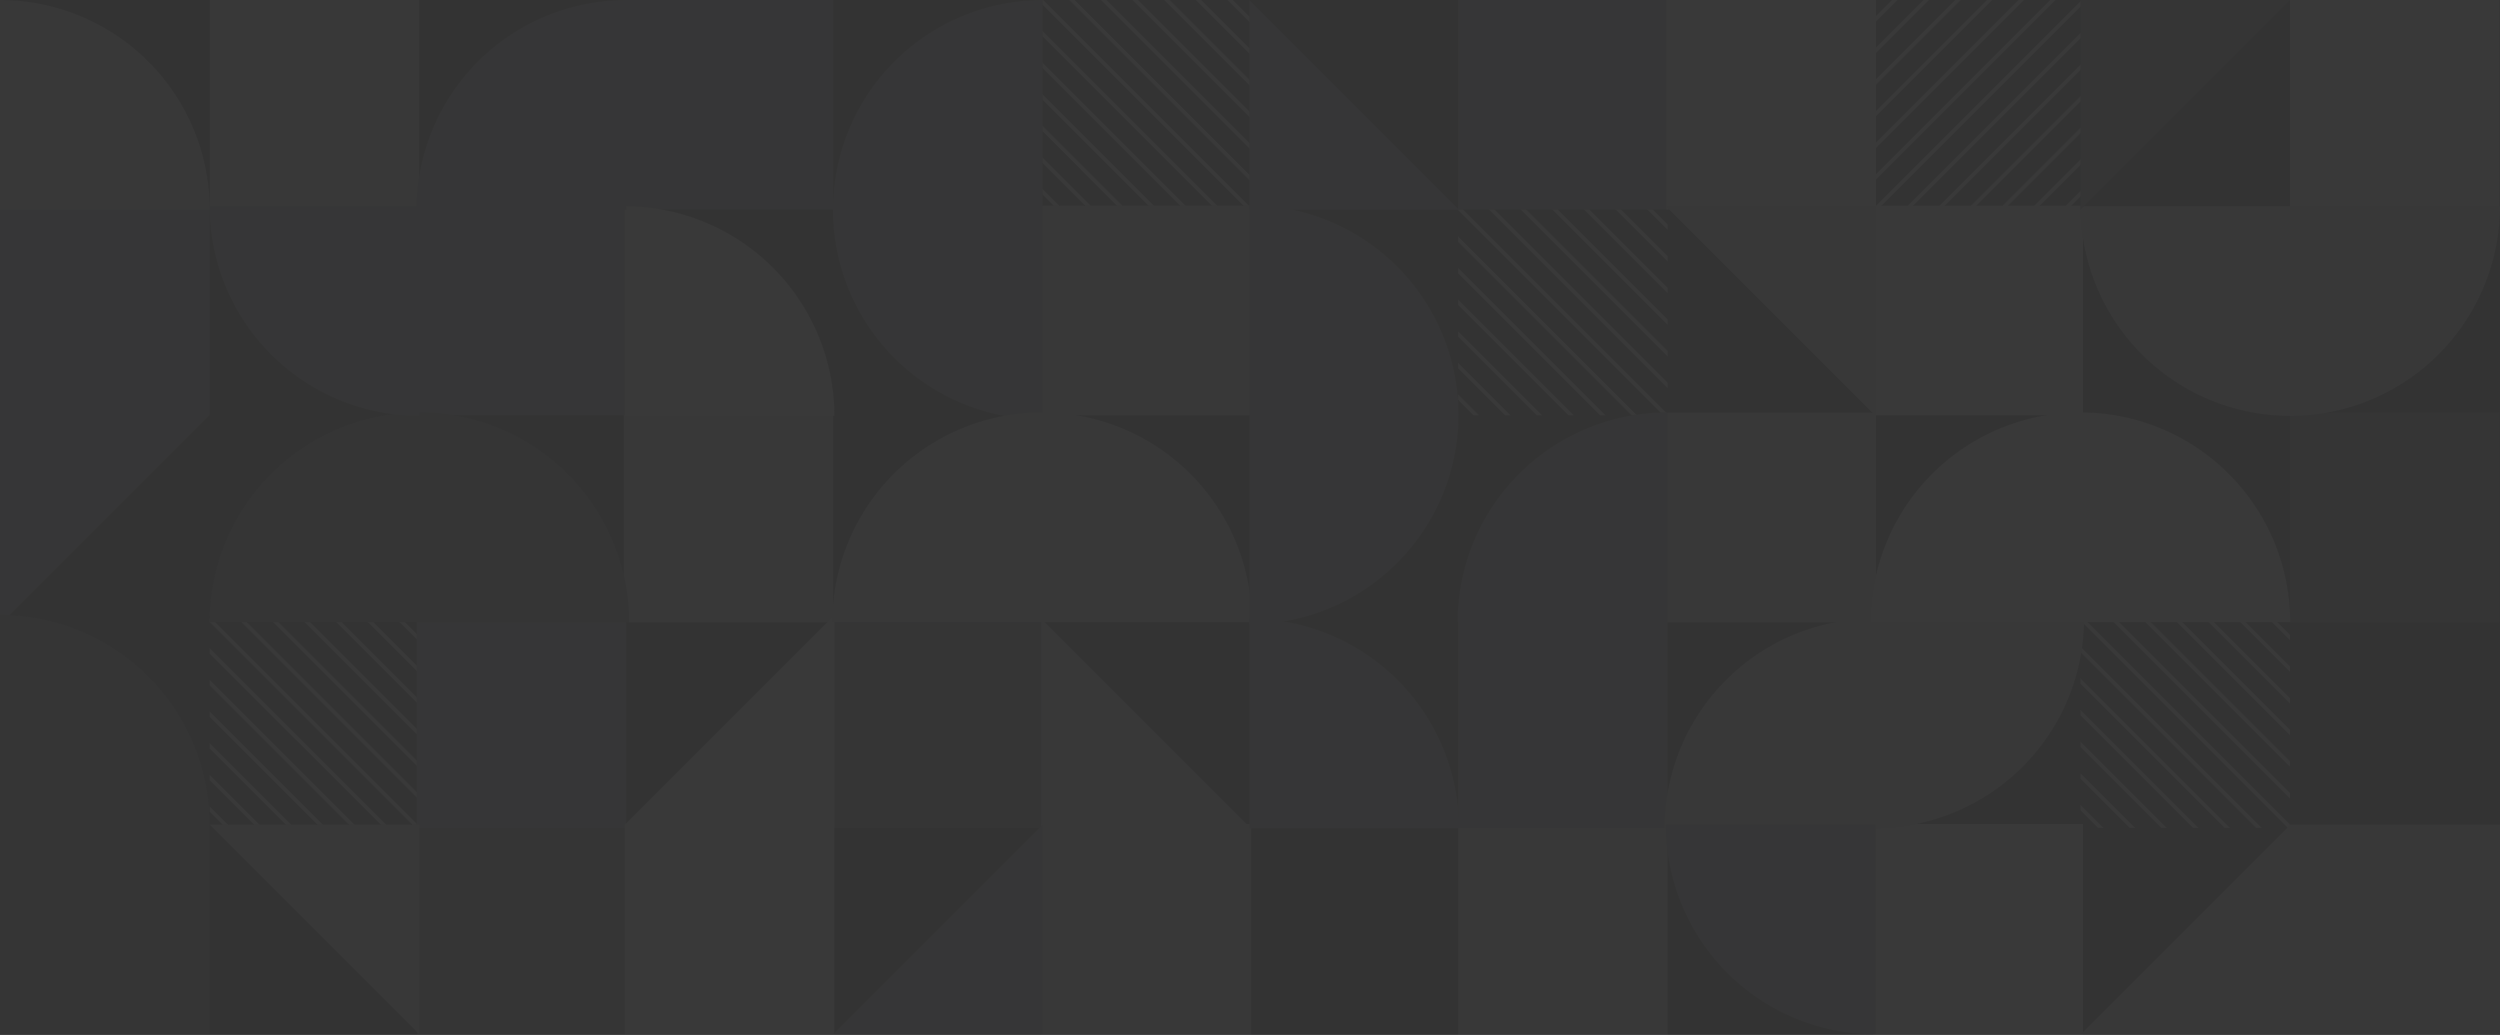 <svg xmlns="http://www.w3.org/2000/svg" xmlns:xlink="http://www.w3.org/1999/xlink" width="1908.316" height="790" viewBox="0 0 1908.316 790">
  <rect x="0" y="0" width="1908.316" height="790" fill="#333333" stroke="none"/>
  <defs>
    <clipPath id="clip-path">
      <rect id="Rectangle_119" data-name="Rectangle 119" width="160" height="160" transform="translate(0.379 0)" fill="none"/>
    </clipPath>
    <clipPath id="clip-path-2">
      <rect id="Rectangle_120" data-name="Rectangle 120" width="160" height="160" transform="translate(-0.156 159.999) rotate(-90)" fill="none"/>
    </clipPath>
    <clipPath id="clip-path-3">
      <rect id="Rectangle_124" data-name="Rectangle 124" width="160" height="160" transform="translate(160.102 0) rotate(90)" fill="none"/>
    </clipPath>
    <clipPath id="clip-path-4">
      <rect id="Rectangle_125" data-name="Rectangle 125" width="160" height="160" transform="translate(159.844 0) rotate(90)" fill="none"/>
    </clipPath>
    <clipPath id="clip-path-5">
      <rect id="Rectangle_126" data-name="Rectangle 126" width="160" height="160" transform="translate(159.741 0) rotate(90)" fill="none"/>
    </clipPath>
  </defs>
  <g id="pattern" transform="translate(1908.472 790) rotate(180)" opacity="0.03">
    <g id="Groupe_60" data-name="Groupe 60" transform="translate(318.092 630)">
      <g id="Groupe_59" data-name="Groupe 59" transform="translate(0 0)" clip-path="url(#clip-path)">
        <g id="Groupe_58" data-name="Groupe 58" transform="translate(-73.334 -73.767)">
          <line id="Ligne_121" data-name="Ligne 121" x1="161.486" y2="161.486" transform="translate(12.071 12.071)" fill="none" stroke="#f2f2f2" stroke-miterlimit="10" stroke-width="3"/>
          <line id="Ligne_122" data-name="Ligne 122" x1="161.486" y2="161.486" transform="translate(0 0)" fill="none" stroke="#f2f2f2" stroke-miterlimit="10" stroke-width="3"/>
          <line id="Ligne_123" data-name="Ligne 123" x1="161.486" y2="161.486" transform="translate(24.142 24.142)" fill="none" stroke="#f2f2f2" stroke-miterlimit="10" stroke-width="3"/>
          <line id="Ligne_124" data-name="Ligne 124" x1="161.486" y2="161.486" transform="translate(36.214 36.214)" fill="none" stroke="#f2f2f2" stroke-miterlimit="10" stroke-width="3"/>
          <line id="Ligne_125" data-name="Ligne 125" x1="161.486" y2="161.486" transform="translate(48.285 48.285)" fill="none" stroke="#f2f2f2" stroke-miterlimit="10" stroke-width="3"/>
          <line id="Ligne_126" data-name="Ligne 126" x1="161.486" y2="161.486" transform="translate(60.356 60.356)" fill="none" stroke="#f2f2f2" stroke-miterlimit="10" stroke-width="3"/>
          <line id="Ligne_127" data-name="Ligne 127" x1="161.486" y2="161.486" transform="translate(72.428 72.427)" fill="none" stroke="#f2f2f2" stroke-miterlimit="10" stroke-width="3"/>
          <line id="Ligne_128" data-name="Ligne 128" x1="161.486" y2="161.486" transform="translate(84.499 84.499)" fill="none" stroke="#f2f2f2" stroke-miterlimit="10" stroke-width="3"/>
          <line id="Ligne_129" data-name="Ligne 129" x1="161.486" y2="161.486" transform="translate(96.57 96.57)" fill="none" stroke="#f2f2f2" stroke-miterlimit="10" stroke-width="3"/>
          <line id="Ligne_130" data-name="Ligne 130" x1="161.486" y2="161.486" transform="translate(108.641 108.641)" fill="none" stroke="#f2f2f2" stroke-miterlimit="10" stroke-width="3"/>
          <line id="Ligne_131" data-name="Ligne 131" x1="161.486" y2="161.486" transform="translate(120.712 120.712)" fill="none" stroke="#f2f2f2" stroke-miterlimit="10" stroke-width="3"/>
          <line id="Ligne_132" data-name="Ligne 132" x1="161.486" y2="161.486" transform="translate(132.784 132.784)" fill="none" stroke="#f2f2f2" stroke-miterlimit="10" stroke-width="3"/>
          <line id="Ligne_133" data-name="Ligne 133" x1="161.486" y2="161.486" transform="translate(144.855 144.855)" fill="none" stroke="#f2f2f2" stroke-miterlimit="10" stroke-width="3"/>
        </g>
      </g>
    </g>
    <g id="Groupe_63" data-name="Groupe 63" transform="translate(160.626 158)">
      <g id="Groupe_62" data-name="Groupe 62" transform="translate(0 0)" clip-path="url(#clip-path-2)">
        <g id="Groupe_61" data-name="Groupe 61" transform="translate(-73.991 -73.363)">
          <line id="Ligne_134" data-name="Ligne 134" x2="161.486" y2="161.486" transform="translate(12.071 132.784)" fill="none" stroke="#f2f2f2" stroke-miterlimit="10" stroke-width="3"/>
          <line id="Ligne_135" data-name="Ligne 135" x2="161.486" y2="161.486" transform="translate(0 144.855)" fill="none" stroke="#f2f2f2" stroke-miterlimit="10" stroke-width="3"/>
          <line id="Ligne_136" data-name="Ligne 136" x2="161.486" y2="161.486" transform="translate(24.142 120.712)" fill="none" stroke="#f2f2f2" stroke-miterlimit="10" stroke-width="3"/>
          <line id="Ligne_137" data-name="Ligne 137" x2="161.486" y2="161.486" transform="translate(36.214 108.641)" fill="none" stroke="#f2f2f2" stroke-miterlimit="10" stroke-width="3"/>
          <line id="Ligne_138" data-name="Ligne 138" x2="161.486" y2="161.486" transform="translate(48.285 96.57)" fill="none" stroke="#f2f2f2" stroke-miterlimit="10" stroke-width="3"/>
          <line id="Ligne_139" data-name="Ligne 139" x2="161.486" y2="161.486" transform="translate(60.356 84.499)" fill="none" stroke="#f2f2f2" stroke-miterlimit="10" stroke-width="3"/>
          <line id="Ligne_140" data-name="Ligne 140" x2="161.486" y2="161.486" transform="translate(72.427 72.427)" fill="none" stroke="#f2f2f2" stroke-miterlimit="10" stroke-width="3"/>
          <line id="Ligne_141" data-name="Ligne 141" x2="161.486" y2="161.486" transform="translate(84.499 60.356)" fill="none" stroke="#f2f2f2" stroke-miterlimit="10" stroke-width="3"/>
          <line id="Ligne_142" data-name="Ligne 142" x2="161.486" y2="161.486" transform="translate(96.57 48.285)" fill="none" stroke="#f2f2f2" stroke-miterlimit="10" stroke-width="3"/>
          <line id="Ligne_143" data-name="Ligne 143" x2="161.486" y2="161.486" transform="translate(108.641 36.214)" fill="none" stroke="#f2f2f2" stroke-miterlimit="10" stroke-width="3"/>
          <line id="Ligne_144" data-name="Ligne 144" x2="161.486" y2="161.486" transform="translate(120.712 24.142)" fill="none" stroke="#f2f2f2" stroke-miterlimit="10" stroke-width="3"/>
          <line id="Ligne_145" data-name="Ligne 145" x2="161.486" y2="161.486" transform="translate(132.784 12.071)" fill="none" stroke="#f2f2f2" stroke-miterlimit="10" stroke-width="3"/>
          <line id="Ligne_146" data-name="Ligne 146" x2="161.486" y2="161.486" transform="translate(144.855 0)" fill="none" stroke="#f2f2f2" stroke-miterlimit="10" stroke-width="3"/>
        </g>
      </g>
    </g>
    <g id="Groupe_75" data-name="Groupe 75" transform="translate(953.368 630)">
      <g id="Groupe_74" data-name="Groupe 74" transform="translate(0 0)" clip-path="url(#clip-path-3)">
        <g id="Groupe_73" data-name="Groupe 73" transform="translate(-72.31 -73.233)">
          <line id="Ligne_186" data-name="Ligne 186" x1="161.486" y1="161.486" transform="translate(132.784 12.071)" fill="none" stroke="#f2f2f2" stroke-miterlimit="10" stroke-width="3"/>
          <line id="Ligne_187" data-name="Ligne 187" x1="161.486" y1="161.486" transform="translate(144.855 0)" fill="none" stroke="#f2f2f2" stroke-miterlimit="10" stroke-width="3"/>
          <line id="Ligne_188" data-name="Ligne 188" x1="161.486" y1="161.486" transform="translate(120.712 24.142)" fill="none" stroke="#f2f2f2" stroke-miterlimit="10" stroke-width="3"/>
          <line id="Ligne_189" data-name="Ligne 189" x1="161.486" y1="161.486" transform="translate(108.641 36.214)" fill="none" stroke="#f2f2f2" stroke-miterlimit="10" stroke-width="3"/>
          <line id="Ligne_190" data-name="Ligne 190" x1="161.486" y1="161.486" transform="translate(96.57 48.285)" fill="none" stroke="#f2f2f2" stroke-miterlimit="10" stroke-width="3"/>
          <line id="Ligne_191" data-name="Ligne 191" x1="161.486" y1="161.486" transform="translate(84.499 60.356)" fill="none" stroke="#f2f2f2" stroke-miterlimit="10" stroke-width="3"/>
          <line id="Ligne_192" data-name="Ligne 192" x1="161.486" y1="161.486" transform="translate(72.427 72.427)" fill="none" stroke="#f2f2f2" stroke-miterlimit="10" stroke-width="3"/>
          <line id="Ligne_193" data-name="Ligne 193" x1="161.486" y1="161.486" transform="translate(60.356 84.499)" fill="none" stroke="#f2f2f2" stroke-miterlimit="10" stroke-width="3"/>
          <line id="Ligne_194" data-name="Ligne 194" x1="161.486" y1="161.486" transform="translate(48.285 96.57)" fill="none" stroke="#f2f2f2" stroke-miterlimit="10" stroke-width="3"/>
          <line id="Ligne_195" data-name="Ligne 195" x1="161.486" y1="161.486" transform="translate(36.214 108.641)" fill="none" stroke="#f2f2f2" stroke-miterlimit="10" stroke-width="3"/>
          <line id="Ligne_196" data-name="Ligne 196" x1="161.486" y1="161.486" transform="translate(24.142 120.712)" fill="none" stroke="#f2f2f2" stroke-miterlimit="10" stroke-width="3"/>
          <line id="Ligne_197" data-name="Ligne 197" x1="161.486" y1="161.486" transform="translate(12.071 132.784)" fill="none" stroke="#f2f2f2" stroke-miterlimit="10" stroke-width="3"/>
          <line id="Ligne_198" data-name="Ligne 198" x1="161.486" y1="161.486" transform="translate(0 144.855)" fill="none" stroke="#f2f2f2" stroke-miterlimit="10" stroke-width="3"/>
        </g>
      </g>
    </g>
    <g id="Groupe_78" data-name="Groupe 78" transform="translate(1588.626 158)">
      <g id="Groupe_77" data-name="Groupe 77" transform="translate(0 0)" clip-path="url(#clip-path-4)">
        <g id="Groupe_76" data-name="Groupe 76" transform="translate(-72.821 -73.362)">
          <line id="Ligne_199" data-name="Ligne 199" x1="161.486" y1="161.486" transform="translate(132.784 12.071)" fill="none" stroke="#f2f2f2" stroke-miterlimit="10" stroke-width="3"/>
          <line id="Ligne_200" data-name="Ligne 200" x1="161.486" y1="161.486" transform="translate(144.855 0)" fill="none" stroke="#f2f2f2" stroke-miterlimit="10" stroke-width="3"/>
          <line id="Ligne_201" data-name="Ligne 201" x1="161.486" y1="161.486" transform="translate(120.712 24.142)" fill="none" stroke="#f2f2f2" stroke-miterlimit="10" stroke-width="3"/>
          <line id="Ligne_202" data-name="Ligne 202" x1="161.486" y1="161.486" transform="translate(108.641 36.214)" fill="none" stroke="#f2f2f2" stroke-miterlimit="10" stroke-width="3"/>
          <line id="Ligne_203" data-name="Ligne 203" x1="161.486" y1="161.486" transform="translate(96.57 48.285)" fill="none" stroke="#f2f2f2" stroke-miterlimit="10" stroke-width="3"/>
          <line id="Ligne_204" data-name="Ligne 204" x1="161.486" y1="161.486" transform="translate(84.499 60.356)" fill="none" stroke="#f2f2f2" stroke-miterlimit="10" stroke-width="3"/>
          <line id="Ligne_205" data-name="Ligne 205" x1="161.486" y1="161.486" transform="translate(72.427 72.427)" fill="none" stroke="#f2f2f2" stroke-miterlimit="10" stroke-width="3"/>
          <line id="Ligne_206" data-name="Ligne 206" x1="161.486" y1="161.486" transform="translate(60.356 84.499)" fill="none" stroke="#f2f2f2" stroke-miterlimit="10" stroke-width="3"/>
          <line id="Ligne_207" data-name="Ligne 207" x1="161.486" y1="161.486" transform="translate(48.285 96.57)" fill="none" stroke="#f2f2f2" stroke-miterlimit="10" stroke-width="3"/>
          <line id="Ligne_208" data-name="Ligne 208" x1="161.486" y1="161.486" transform="translate(36.214 108.641)" fill="none" stroke="#f2f2f2" stroke-miterlimit="10" stroke-width="3"/>
          <line id="Ligne_209" data-name="Ligne 209" x1="161.486" y1="161.486" transform="translate(24.142 120.712)" fill="none" stroke="#f2f2f2" stroke-miterlimit="10" stroke-width="3"/>
          <line id="Ligne_210" data-name="Ligne 210" x1="161.486" y1="161.486" transform="translate(12.071 132.784)" fill="none" stroke="#f2f2f2" stroke-miterlimit="10" stroke-width="3"/>
          <line id="Ligne_211" data-name="Ligne 211" x1="161.486" y1="161.486" transform="translate(0 144.855)" fill="none" stroke="#f2f2f2" stroke-miterlimit="10" stroke-width="3"/>
        </g>
      </g>
    </g>
    <g id="Groupe_81" data-name="Groupe 81" transform="translate(635.73 473)">
      <g id="Groupe_80" data-name="Groupe 80" transform="translate(0 0)" clip-path="url(#clip-path-5)">
        <g id="Groupe_79" data-name="Groupe 79" transform="translate(-72.555 -73.609)">
          <line id="Ligne_212" data-name="Ligne 212" x1="161.486" y1="161.486" transform="translate(132.784 12.071)" fill="none" stroke="#f2f2f2" stroke-miterlimit="10" stroke-width="3"/>
          <line id="Ligne_213" data-name="Ligne 213" x1="161.486" y1="161.486" transform="translate(144.855 0)" fill="none" stroke="#f2f2f2" stroke-miterlimit="10" stroke-width="3"/>
          <line id="Ligne_214" data-name="Ligne 214" x1="161.486" y1="161.486" transform="translate(120.712 24.142)" fill="none" stroke="#f2f2f2" stroke-miterlimit="10" stroke-width="3"/>
          <line id="Ligne_215" data-name="Ligne 215" x1="161.486" y1="161.486" transform="translate(108.641 36.214)" fill="none" stroke="#f2f2f2" stroke-miterlimit="10" stroke-width="3"/>
          <line id="Ligne_216" data-name="Ligne 216" x1="161.486" y1="161.486" transform="translate(96.57 48.285)" fill="none" stroke="#f2f2f2" stroke-miterlimit="10" stroke-width="3"/>
          <line id="Ligne_217" data-name="Ligne 217" x1="161.486" y1="161.486" transform="translate(84.499 60.356)" fill="none" stroke="#f2f2f2" stroke-miterlimit="10" stroke-width="3"/>
          <line id="Ligne_218" data-name="Ligne 218" x1="161.486" y1="161.486" transform="translate(72.427 72.427)" fill="none" stroke="#f2f2f2" stroke-miterlimit="10" stroke-width="3"/>
          <line id="Ligne_219" data-name="Ligne 219" x1="161.486" y1="161.486" transform="translate(60.356 84.499)" fill="none" stroke="#f2f2f2" stroke-miterlimit="10" stroke-width="3"/>
          <line id="Ligne_220" data-name="Ligne 220" x1="161.486" y1="161.486" transform="translate(48.285 96.57)" fill="none" stroke="#f2f2f2" stroke-miterlimit="10" stroke-width="3"/>
          <line id="Ligne_221" data-name="Ligne 221" x1="161.486" y1="161.486" transform="translate(36.214 108.641)" fill="none" stroke="#f2f2f2" stroke-miterlimit="10" stroke-width="3"/>
          <line id="Ligne_222" data-name="Ligne 222" x1="161.486" y1="161.486" transform="translate(24.142 120.712)" fill="none" stroke="#f2f2f2" stroke-miterlimit="10" stroke-width="3"/>
          <line id="Ligne_223" data-name="Ligne 223" x1="161.486" y1="161.486" transform="translate(12.071 132.784)" fill="none" stroke="#f2f2f2" stroke-miterlimit="10" stroke-width="3"/>
          <line id="Ligne_224" data-name="Ligne 224" x1="161.486" y1="161.486" transform="translate(0 144.855)" fill="none" stroke="#f2f2f2" stroke-miterlimit="10" stroke-width="3"/>
        </g>
      </g>
    </g>
    <rect id="Rectangle_127" data-name="Rectangle 127" width="160" height="160" transform="translate(160.47 790) rotate(180)" fill="#f2f2f2"/>
    <rect id="Rectangle_128" data-name="Rectangle 128" width="160" height="161" transform="translate(478.471 161) rotate(180)" fill="#f2f2f2"/>
    <rect id="Rectangle_129" data-name="Rectangle 129" width="160" height="161" transform="translate(795.47 161) rotate(180)" fill="#d2d4d9"/>
    <rect id="Rectangle_131" data-name="Rectangle 131" width="161" height="160" transform="translate(1112.471 158)" fill="#656a73"/>
    <rect id="Rectangle_132" data-name="Rectangle 132" width="160" height="160" transform="translate(1272.47 315)" fill="#d2d4d9"/>
    <rect id="Rectangle_133" data-name="Rectangle 133" width="160" height="161" transform="translate(1113.471 161) rotate(180)" fill="#d2d4d9"/>
    <rect id="Rectangle_135" data-name="Rectangle 135" width="161" height="160" transform="translate(1430.471 161) rotate(-90)" fill="#656a73"/>
    <rect id="Rectangle_138" data-name="Rectangle 138" width="160" height="160" transform="translate(635.47 318) rotate(-90)" fill="#949ba6"/>
    <rect id="Rectangle_139" data-name="Rectangle 139" width="160" height="160" transform="translate(476.47 475) rotate(-90)" fill="#d2d4d9"/>
    <rect id="Rectangle_140" data-name="Rectangle 140" width="160" height="160" transform="translate(318.471 633) rotate(-90)" fill="#f2f2f2"/>
    <rect id="Rectangle_145" data-name="Rectangle 145" width="160" height="160" transform="translate(1430.47 318) rotate(-90)" fill="#949ba6"/>
    <rect id="Rectangle_146" data-name="Rectangle 146" width="160" height="160" transform="translate(953.47 633) rotate(-90)" fill="#d2d4d9"/>
    <rect id="Rectangle_147" data-name="Rectangle 147" width="160" height="160" transform="translate(635.471 790) rotate(-90)" fill="#949ba6"/>
    <rect id="Rectangle_148" data-name="Rectangle 148" width="160" height="160" transform="translate(1272.471 790) rotate(-90)" fill="#949ba6"/>
    <rect id="Rectangle_150" data-name="Rectangle 150" width="160" height="160" transform="translate(1430.47 633) rotate(-90)" fill="#949ba6"/>
    <rect id="Rectangle_151" data-name="Rectangle 151" width="160" height="160" transform="translate(1588.471 790) rotate(-90)" fill="#d2d4d9"/>
    <path id="Tracé_198" data-name="Tracé 198" d="M160.122,160.122V0H0V320.245Z" transform="translate(1271.512 0.387)" fill="#f2f2f2"/>
    <path id="Tracé_199" data-name="Tracé 199" d="M0,0H160.123V160.122Z" transform="translate(953.631 157.755)" fill="#d2d4d9"/>
    <path id="Tracé_200" data-name="Tracé 200" d="M0,0H160.123V160.122Z" transform="translate(794.69 629.877)" fill="#949ba6"/>
    <path id="Tracé_202" data-name="Tracé 202" d="M160.123,160.122h0V0L0,160.122H0V320.245H160.123Z" transform="translate(1748.348 313.296)" fill="#949ba6"/>
    <rect id="Rectangle_156" data-name="Rectangle 156" width="160" height="160" transform="translate(0.47 315)" fill="#656a73"/>
    <path id="Tracé_204" data-name="Tracé 204" d="M0,160.122H160.123A160.121,160.121,0,0,0,320.245,0H160.123A160.124,160.124,0,0,0,0,160.122Z" transform="translate(317.614 157.755)" fill="#d2d4d9"/>
    <path id="Tracé_205" data-name="Tracé 205" d="M320.245,0A160.121,160.121,0,0,1,160.122,160.122,160.122,160.122,0,0,1,0,0Z" transform="translate(160.278 315.129)" fill="#f2f2f2"/>
    <path id="Tracé_207" data-name="Tracé 207" d="M320.245,0A160.124,160.124,0,0,1,160.122,160.122,160.122,160.122,0,0,1,0,0Z" transform="translate(1428.26 315.129)" fill="#656a73"/>
    <path id="Tracé_209" data-name="Tracé 209" d="M0,0A160.122,160.122,0,0,1,160.122,160.123,160.123,160.123,0,0,1,0,320.245Z" transform="translate(1112.572 469.754)" fill="#949ba6"/>
    <path id="Tracé_210" data-name="Tracé 210" d="M0,160.123a160.122,160.122,0,1,1,320.245,0Z" transform="translate(0.156 472.503)" fill="#d2d4d9"/>
    <path id="Tracé_211" data-name="Tracé 211" d="M320.245,0A160.122,160.122,0,0,1,160.123,160.122,160.123,160.123,0,0,1,0,0Z" transform="translate(952.904 315.129)" fill="#d2d4d9"/>
    <path id="Tracé_212" data-name="Tracé 212" d="M160.122,320.245A160.123,160.123,0,0,1,160.122,0Z" transform="translate(794.691 313.296)" fill="#949ba6"/>
    <path id="Tracé_214" data-name="Tracé 214" d="M160.122,0V160.123H0Z" transform="translate(160.279 629.876)" fill="#656a73"/>
    <path id="Tracé_215" data-name="Tracé 215" d="M160.122,0H0V160.122H160.122L320.245,0Z" transform="translate(0.157 0.387)" fill="#d2d4d9"/>
    <rect id="Rectangle_157" data-name="Rectangle 157" width="160" height="160" transform="translate(476.471 790) rotate(-90)" fill="#f2f2f2"/>
    <path id="Tracé_216" data-name="Tracé 216" d="M160.123,160.122H0V0Z" transform="translate(476.809 472.503)" fill="#d2d4d9"/>
    <path id="Tracé_217" data-name="Tracé 217" d="M0,160.122V0H160.122Z" transform="translate(1112.571 0.387)" fill="#949ba6"/>
    <path id="Tracé_218" data-name="Tracé 218" d="M160.122,160.122H0V0Z" transform="translate(1588.381 0.386)" fill="#d2d4d9"/>
    <path id="Tracé_222" data-name="Tracé 222" d="M0,0A160.123,160.123,0,0,0,160.123,160.122V0Z" transform="translate(794.689 157.755)" fill="#949ba6"/>
    <path id="Tracé_223" data-name="Tracé 223" d="M0,160.122A160.123,160.123,0,0,0,160.122,0H0Z" transform="translate(635.75 315.129)" fill="#949ba6"/>
    <path id="Tracé_226" data-name="Tracé 226" d="M160.122,160.122A160.121,160.121,0,0,0,0,0V160.122Z" transform="translate(476.808 0.388)" fill="#949ba6"/>
    <path id="Tracé_227" data-name="Tracé 227" d="M0,0A160.123,160.123,0,0,0,160.123,160.123V0Z" transform="translate(1271.513 472.503)" fill="#f2f2f2"/>
    <path id="Tracé_228" data-name="Tracé 228" d="M0,160.122A160.123,160.123,0,0,0,160.122,0H0Z" transform="translate(1430.454 629.877)" fill="#949ba6"/>
    <path id="Tracé_229" data-name="Tracé 229" d="M160.123,160.123A160.123,160.123,0,0,0,0,0V160.123Z" transform="translate(1588.382 472.503)" fill="#949ba6"/>
    <path id="Tracé_230" data-name="Tracé 230" d="M0,0A160.122,160.122,0,0,0,160.123,160.122V0Z" transform="translate(1748.349 629.877)" fill="#d2d4d9"/>
    <path id="Tracé_233" data-name="Tracé 233" d="M160.123,160.122V0H0V160.122A160.122,160.122,0,0,0,160.123,320.245Z" transform="translate(1748.349 0.388)" fill="#656a73"/>
  </g>
</svg>
